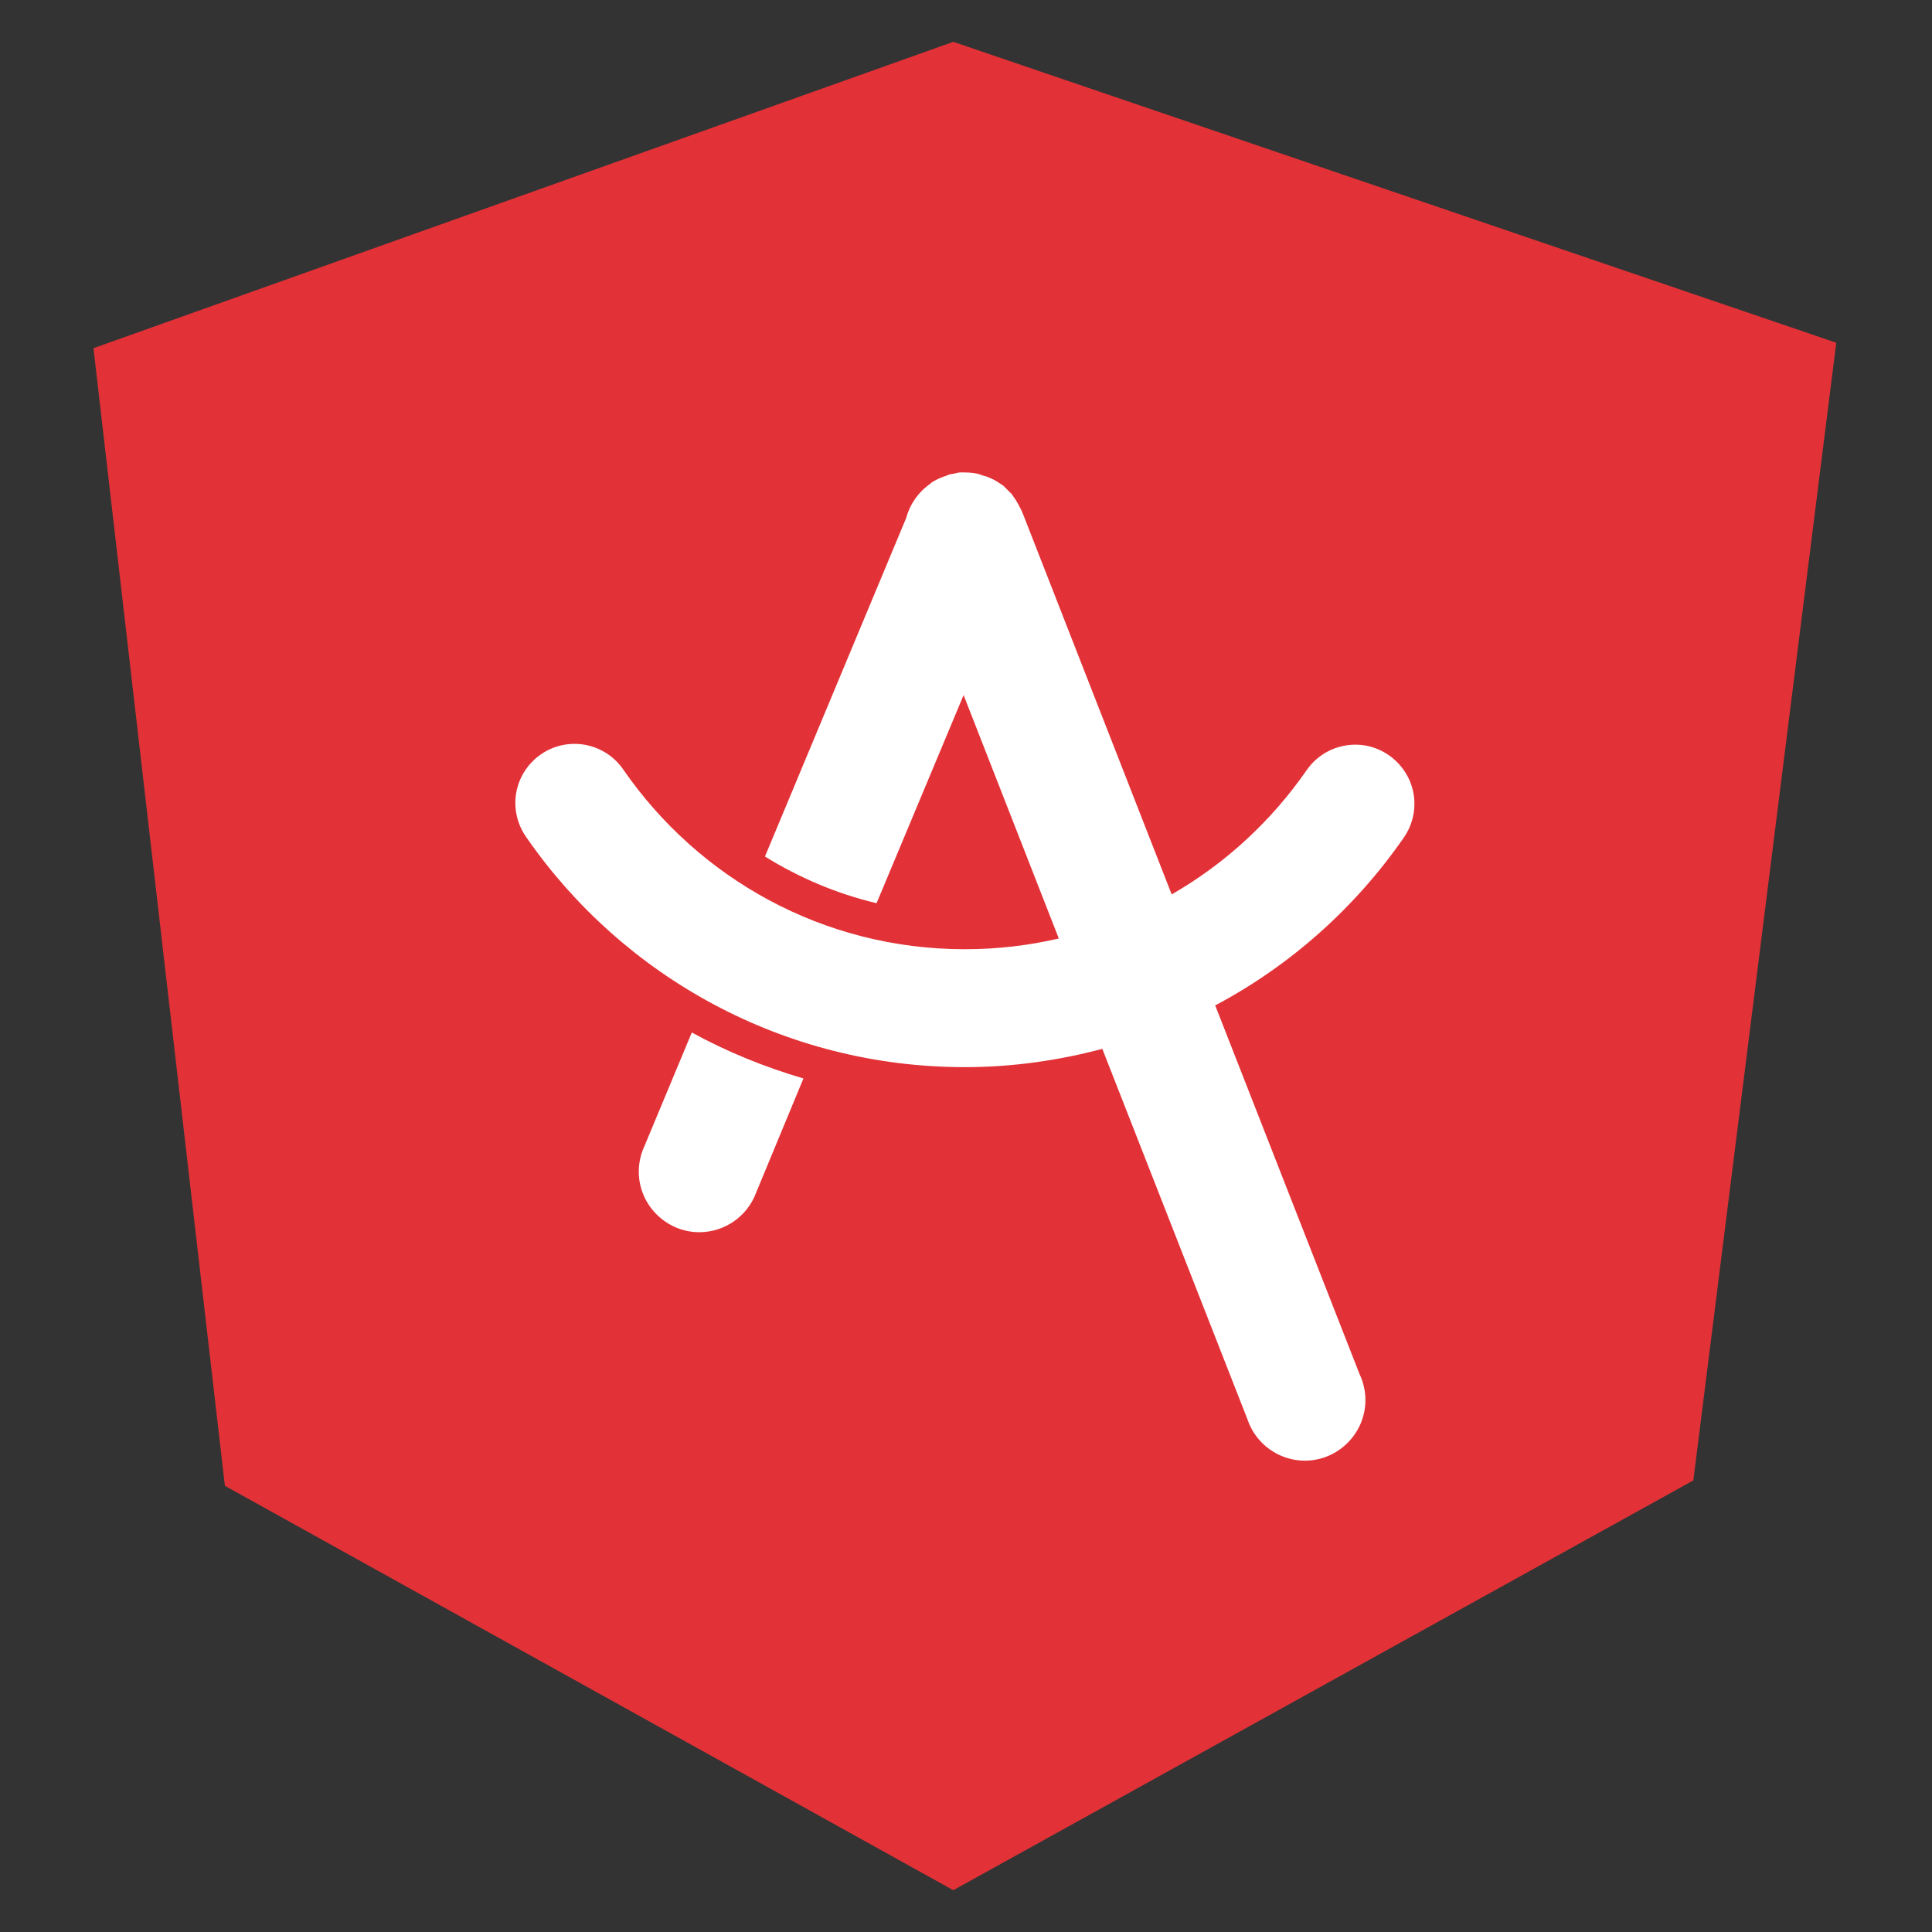 <?xml version="1.0" encoding="UTF-8" standalone="no"?>
<!DOCTYPE svg PUBLIC "-//W3C//DTD SVG 1.1//EN" "http://www.w3.org/Graphics/SVG/1.1/DTD/svg11.dtd">
<svg width="100%" height="100%" viewBox="0 0 80 80" version="1.1" xmlns="http://www.w3.org/2000/svg" xmlns:xlink="http://www.w3.org/1999/xlink" xml:space="preserve" style="fill-rule:evenodd;clip-rule:evenodd;stroke-linejoin:round;stroke-miterlimit:1.414;">
    <rect x="0" y="0" width="80" height="80" fill="#333333" stroke="none"/>
    <g transform="matrix(0.283,0,0,0.283,3.842,1.535)">
        <path d="M0.1,45.522L125.91,0.697L255.1,44.725L234.19,211.185L125.91,271.145L19.33,211.975L0.1,45.525L0.1,45.522Z" style="fill:rgb(226,50,55);fill-rule:nonzero;"/>
    </g>
    <g transform="matrix(0.283,0,0,0.283,4.247,1.535)">
        <path d="M125.34,63.71C125.06,63.758 124.783,63.82 124.51,63.895C124.324,63.919 124.139,63.95 123.956,63.987C123.863,64.016 123.771,64.047 123.679,64.079C123.617,64.109 123.556,64.14 123.495,64.171C122.713,64.406 121.968,64.748 121.28,65.186C121.218,65.247 121.156,65.309 121.096,65.371C119.375,66.565 118.132,68.331 117.589,70.354L96.919,119.9C101.885,122.979 107.384,125.34 113.251,126.728L125.984,96.279L139.917,131.896C135.497,132.917 130.905,133.464 126.169,133.464C105.405,133.464 87.212,123.077 76.25,107.259C74.446,104.557 71.264,103.091 68.037,103.477C63.702,103.982 60.395,107.696 60.395,112.061C60.395,113.882 60.971,115.658 62.039,117.132C76.114,137.443 99.642,150.718 126.167,150.718C133.108,150.718 139.859,149.748 146.281,148.042L167.503,202.206C168.696,205.831 172.103,208.297 175.919,208.297C180.778,208.297 184.778,204.298 184.778,199.438C184.778,198.13 184.488,196.838 183.929,195.655L162.799,141.685C173.855,135.823 183.31,127.35 190.387,117.141C191.403,115.688 191.948,113.957 191.948,112.184C191.948,107.438 188.043,103.533 183.297,103.533C180.457,103.533 177.791,104.931 176.177,107.268C171.033,114.689 164.296,120.927 156.431,125.445L134.751,69.98C134.576,69.501 134.36,69.038 134.105,68.596C134.075,68.534 134.045,68.473 134.013,68.412C133.774,67.958 133.496,67.526 133.182,67.12C133.152,67.058 133.122,66.997 133.09,66.935C132.942,66.776 132.788,66.622 132.629,66.474C132.568,66.412 132.507,66.35 132.444,66.29C132.296,66.13 132.142,65.976 131.983,65.828C131.922,65.766 131.861,65.704 131.799,65.644C131.619,65.514 131.434,65.391 131.244,65.275C130.948,65.071 130.64,64.887 130.321,64.721C130.11,64.62 129.895,64.528 129.677,64.444C129.615,64.413 129.554,64.382 129.492,64.352C129.279,64.282 129.063,64.221 128.845,64.167C128.573,64.061 128.297,63.969 128.016,63.89C127.439,63.771 126.851,63.709 126.262,63.706C125.955,63.69 125.647,63.69 125.34,63.706L125.34,63.71ZM86.216,145.65L79.296,162.25C78.744,163.427 78.458,164.711 78.458,166.011C78.458,170.87 82.457,174.87 87.317,174.87C91.018,174.87 94.347,172.55 95.628,169.078L102.548,152.377C96.819,150.687 91.36,148.467 86.215,145.647L86.216,145.65Z" style="fill:white;fill-rule:nonzero;"/>
    </g>
</svg>
